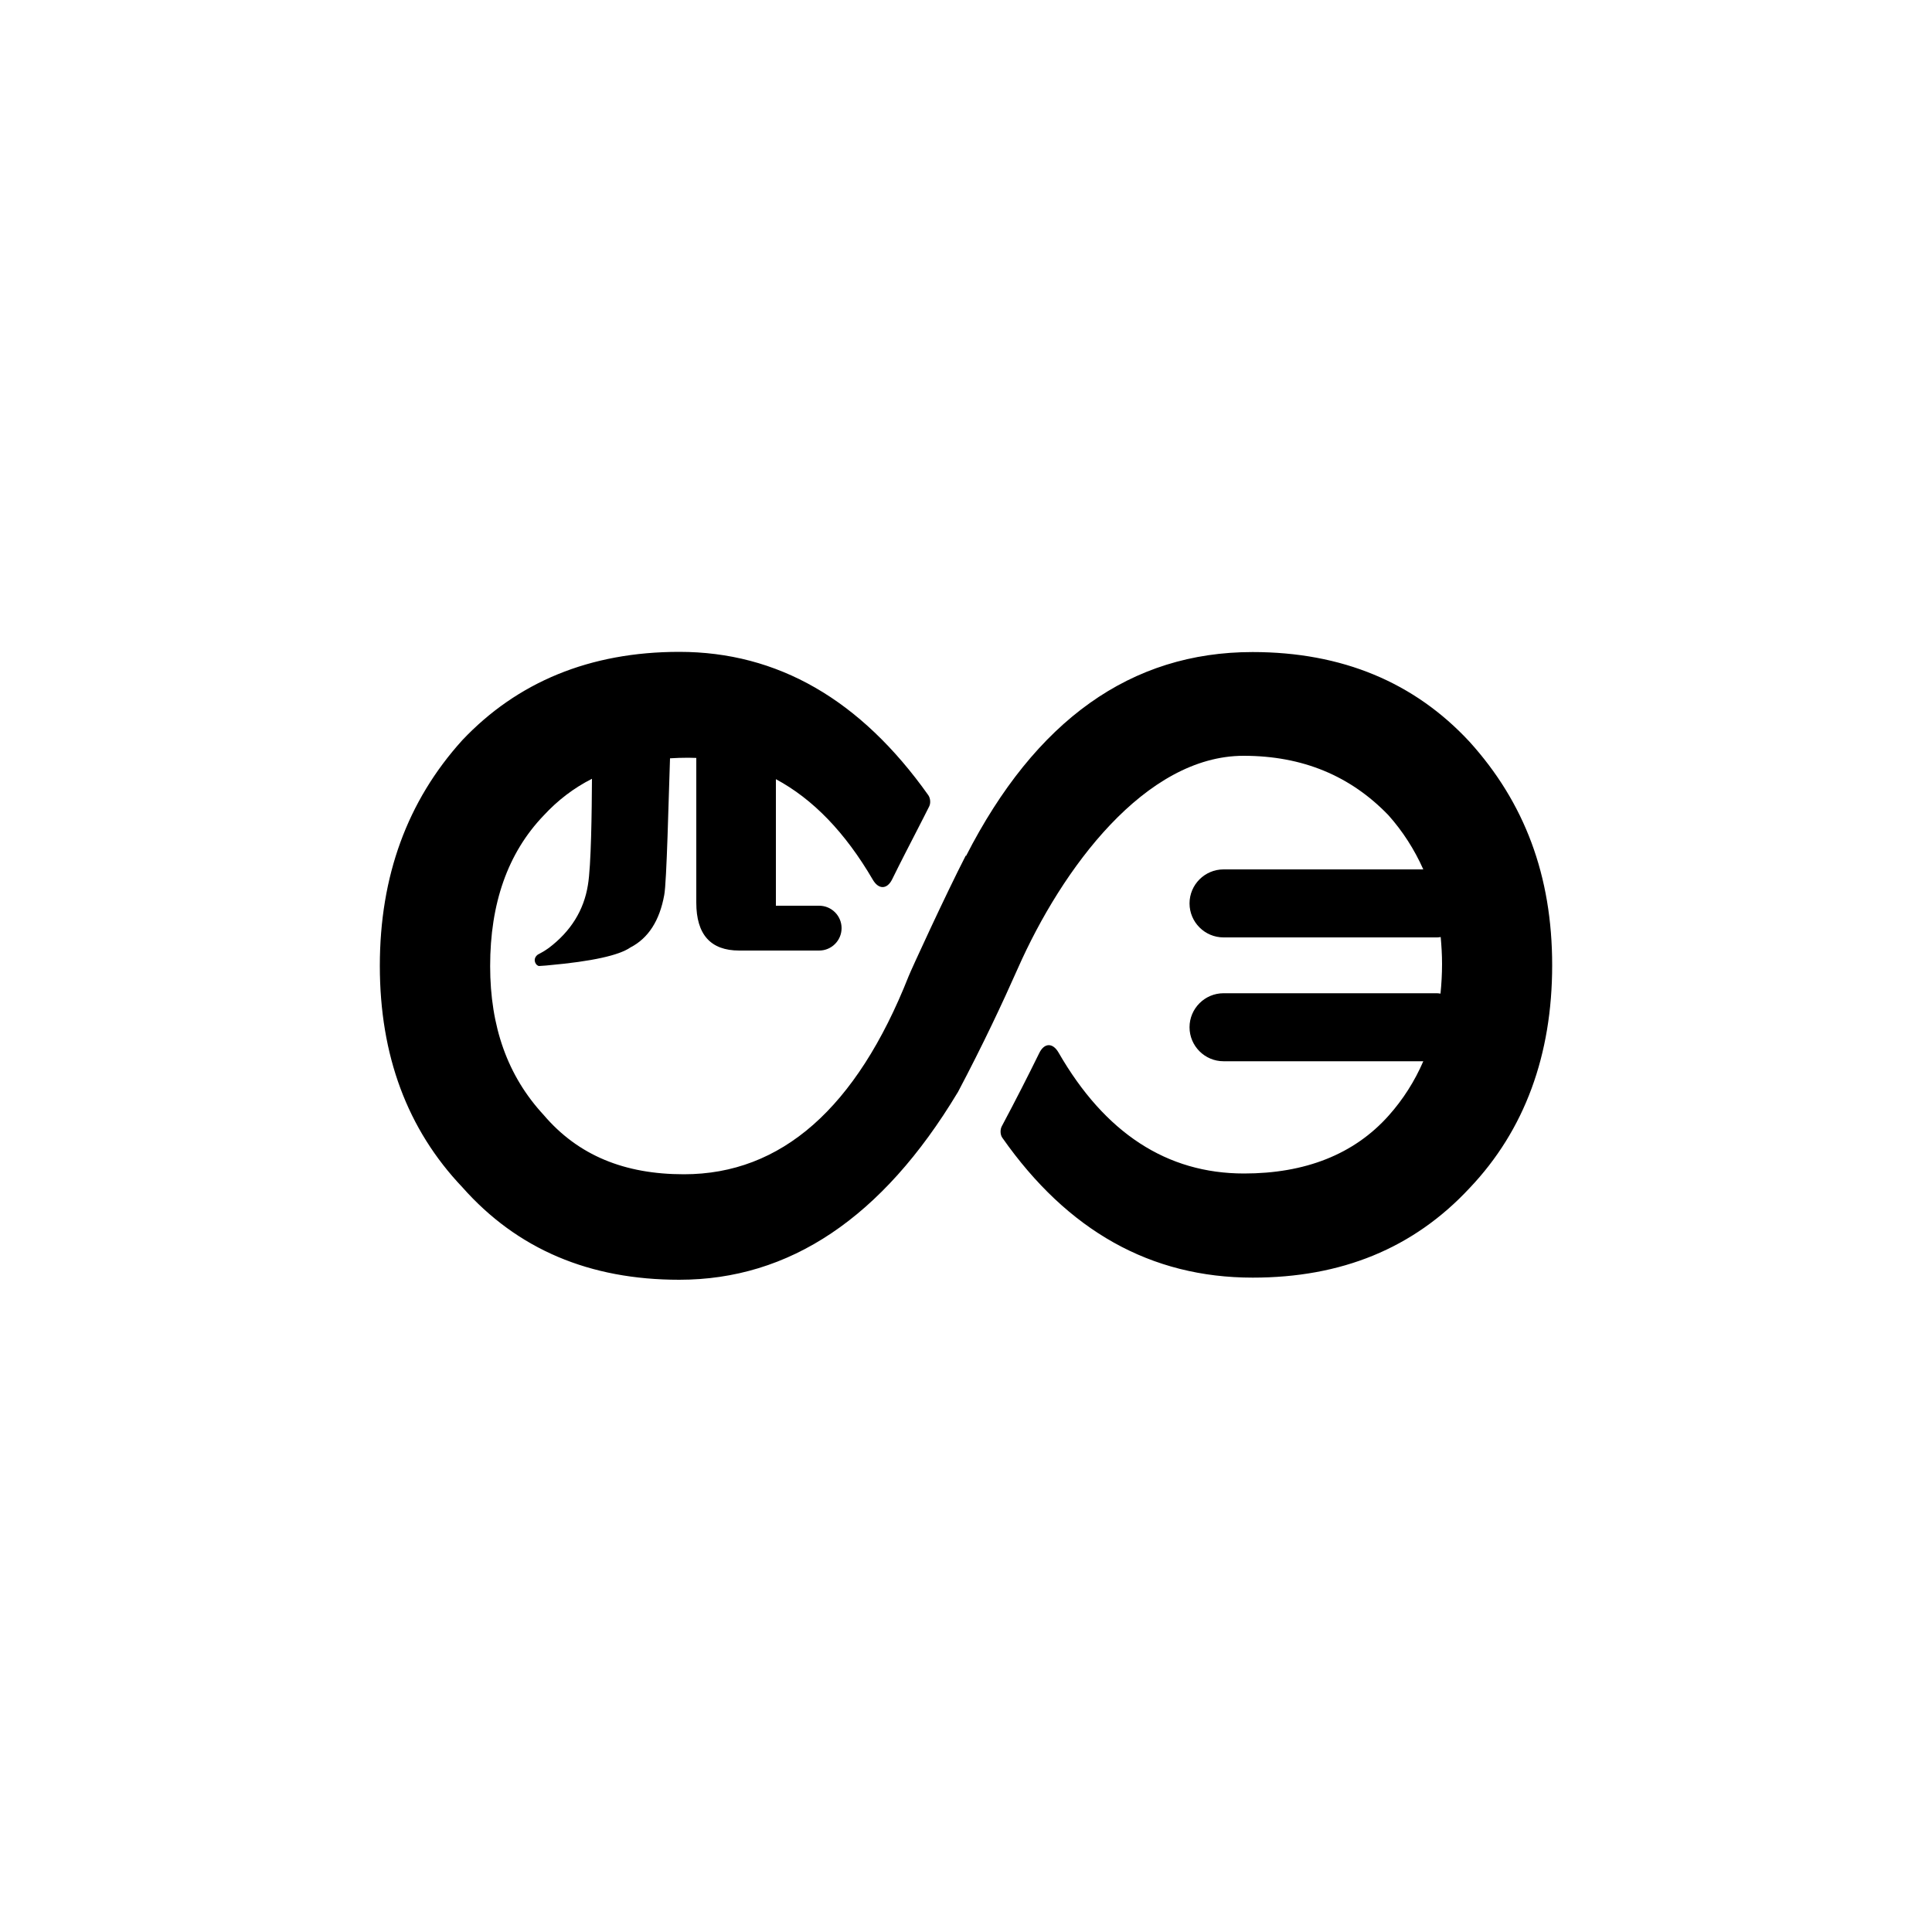 <?xml version="1.0" encoding="utf-8"?>
<!-- Generator: Adobe Illustrator 28.1.0, SVG Export Plug-In . SVG Version: 6.00 Build 0)  -->
<svg version="1.1" id="圖層_1" xmlns="http://www.w3.org/2000/svg" xmlns:xlink="http://www.w3.org/1999/xlink" x="0px" y="0px"
	 viewBox="0 0 1000 1000" style="enable-background:new 0 0 1000 1000;" xml:space="preserve">
<path d="M760.6,383.9c-28.5-30.7-65.9-46.4-112.3-46.4c-62.9,0-112.3,35.2-148.3,105.6c0-0.1-0.1-0.2-0.1-0.3
	c-10.4,20.2-28.4,59.4-29.6,62.5c-27,68.3-65.9,102.5-116.3,102.5c-30.7,0-54.7-9.7-72.6-30.7c-18.7-20.2-27.7-45.7-27.7-77.1
	c0-32.2,9-58.4,27.7-77.9c7.2-7.8,15.5-14.2,25-19c-0.1,16.8-0.4,45-2.1,55c-2.1,13.1-8.9,24-20.3,32.6c-4.7,3.3-5.2,2.8-6.3,4
	c-2.1,2.3-0.2,5.3,1.4,5.3c2.4-0.1,5.1-0.4,5.1-0.4v0c22.2-2,36.2-5.1,42.1-9.2c9.3-4.8,15.1-13.9,17.5-27.1
	c1.3-6.5,2.3-51.4,3-70.8c3.1-0.2,6.3-0.3,9.5-0.3c1.4,0,2.7,0.1,4.1,0.1v74.9c0,16.5,7.4,24.8,22.2,24.8H424
	c6.4,0,11.6-5.2,11.6-11.6c0-6.4-5.2-11.6-11.6-11.6h-22.4v-65.5c19.2,10.3,35.9,27.6,50.2,52.1c3,5.1,7.4,5,10-0.3
	c4.4-9,9.1-18,13.3-26.2c2.1-4,4-7.9,5.8-11.4c0.9-1.7,0.7-4.3-0.4-5.9c-35.1-49.5-78-74.2-128.9-74.2c-46.4,0-83.9,15.7-112.3,45.7
	c-28.5,31.5-42.7,70.4-42.7,116.8s14.2,84.6,42.7,114.6c28.5,32.2,65.9,47.9,112.3,47.9c57,0,105-32,144-96.8
	c0.1-0.1,0.1-0.2,0.2-0.3c13.2-25,23.1-46.2,31-64c22.9-51.8,66-110.1,116.9-110.1c30.7,0,55.4,10.5,74.9,30.7
	c7.5,8.4,13.5,17.8,18.1,28.1H633.3c-9.7,0-17.6,7.9-17.6,17.6s7.9,17.6,17.6,17.6h110.5c0.7,0,1.3-0.1,1.9-0.2
	c0.4,4.5,0.7,9.1,0.7,13.9c0,5.3-0.3,10.4-0.8,15.4c-0.6-0.1-1.2-0.2-1.8-0.2H633.3c-9.7,0-17.6,7.9-17.6,17.6v0
	c0,9.7,7.9,17.6,17.6,17.6h103.4c-4.5,10.4-10.5,19.8-17.9,28.1c-18,20.2-43.4,30-74.9,30c-39.9,0-72-20.9-96-62.6
	c-3-5.2-7.4-5.1-10,0.3c-5.7,11.6-12.1,24.2-19.4,37.9c-0.9,1.7-0.8,4.4,0.3,5.9c33.8,48.2,76.9,72.4,129.6,72.4
	c45.7,0,83.1-15,112.3-46.4c28.5-30,42.7-68.9,42.7-115.3S789.1,415.4,760.6,383.9z"/>
</svg>
